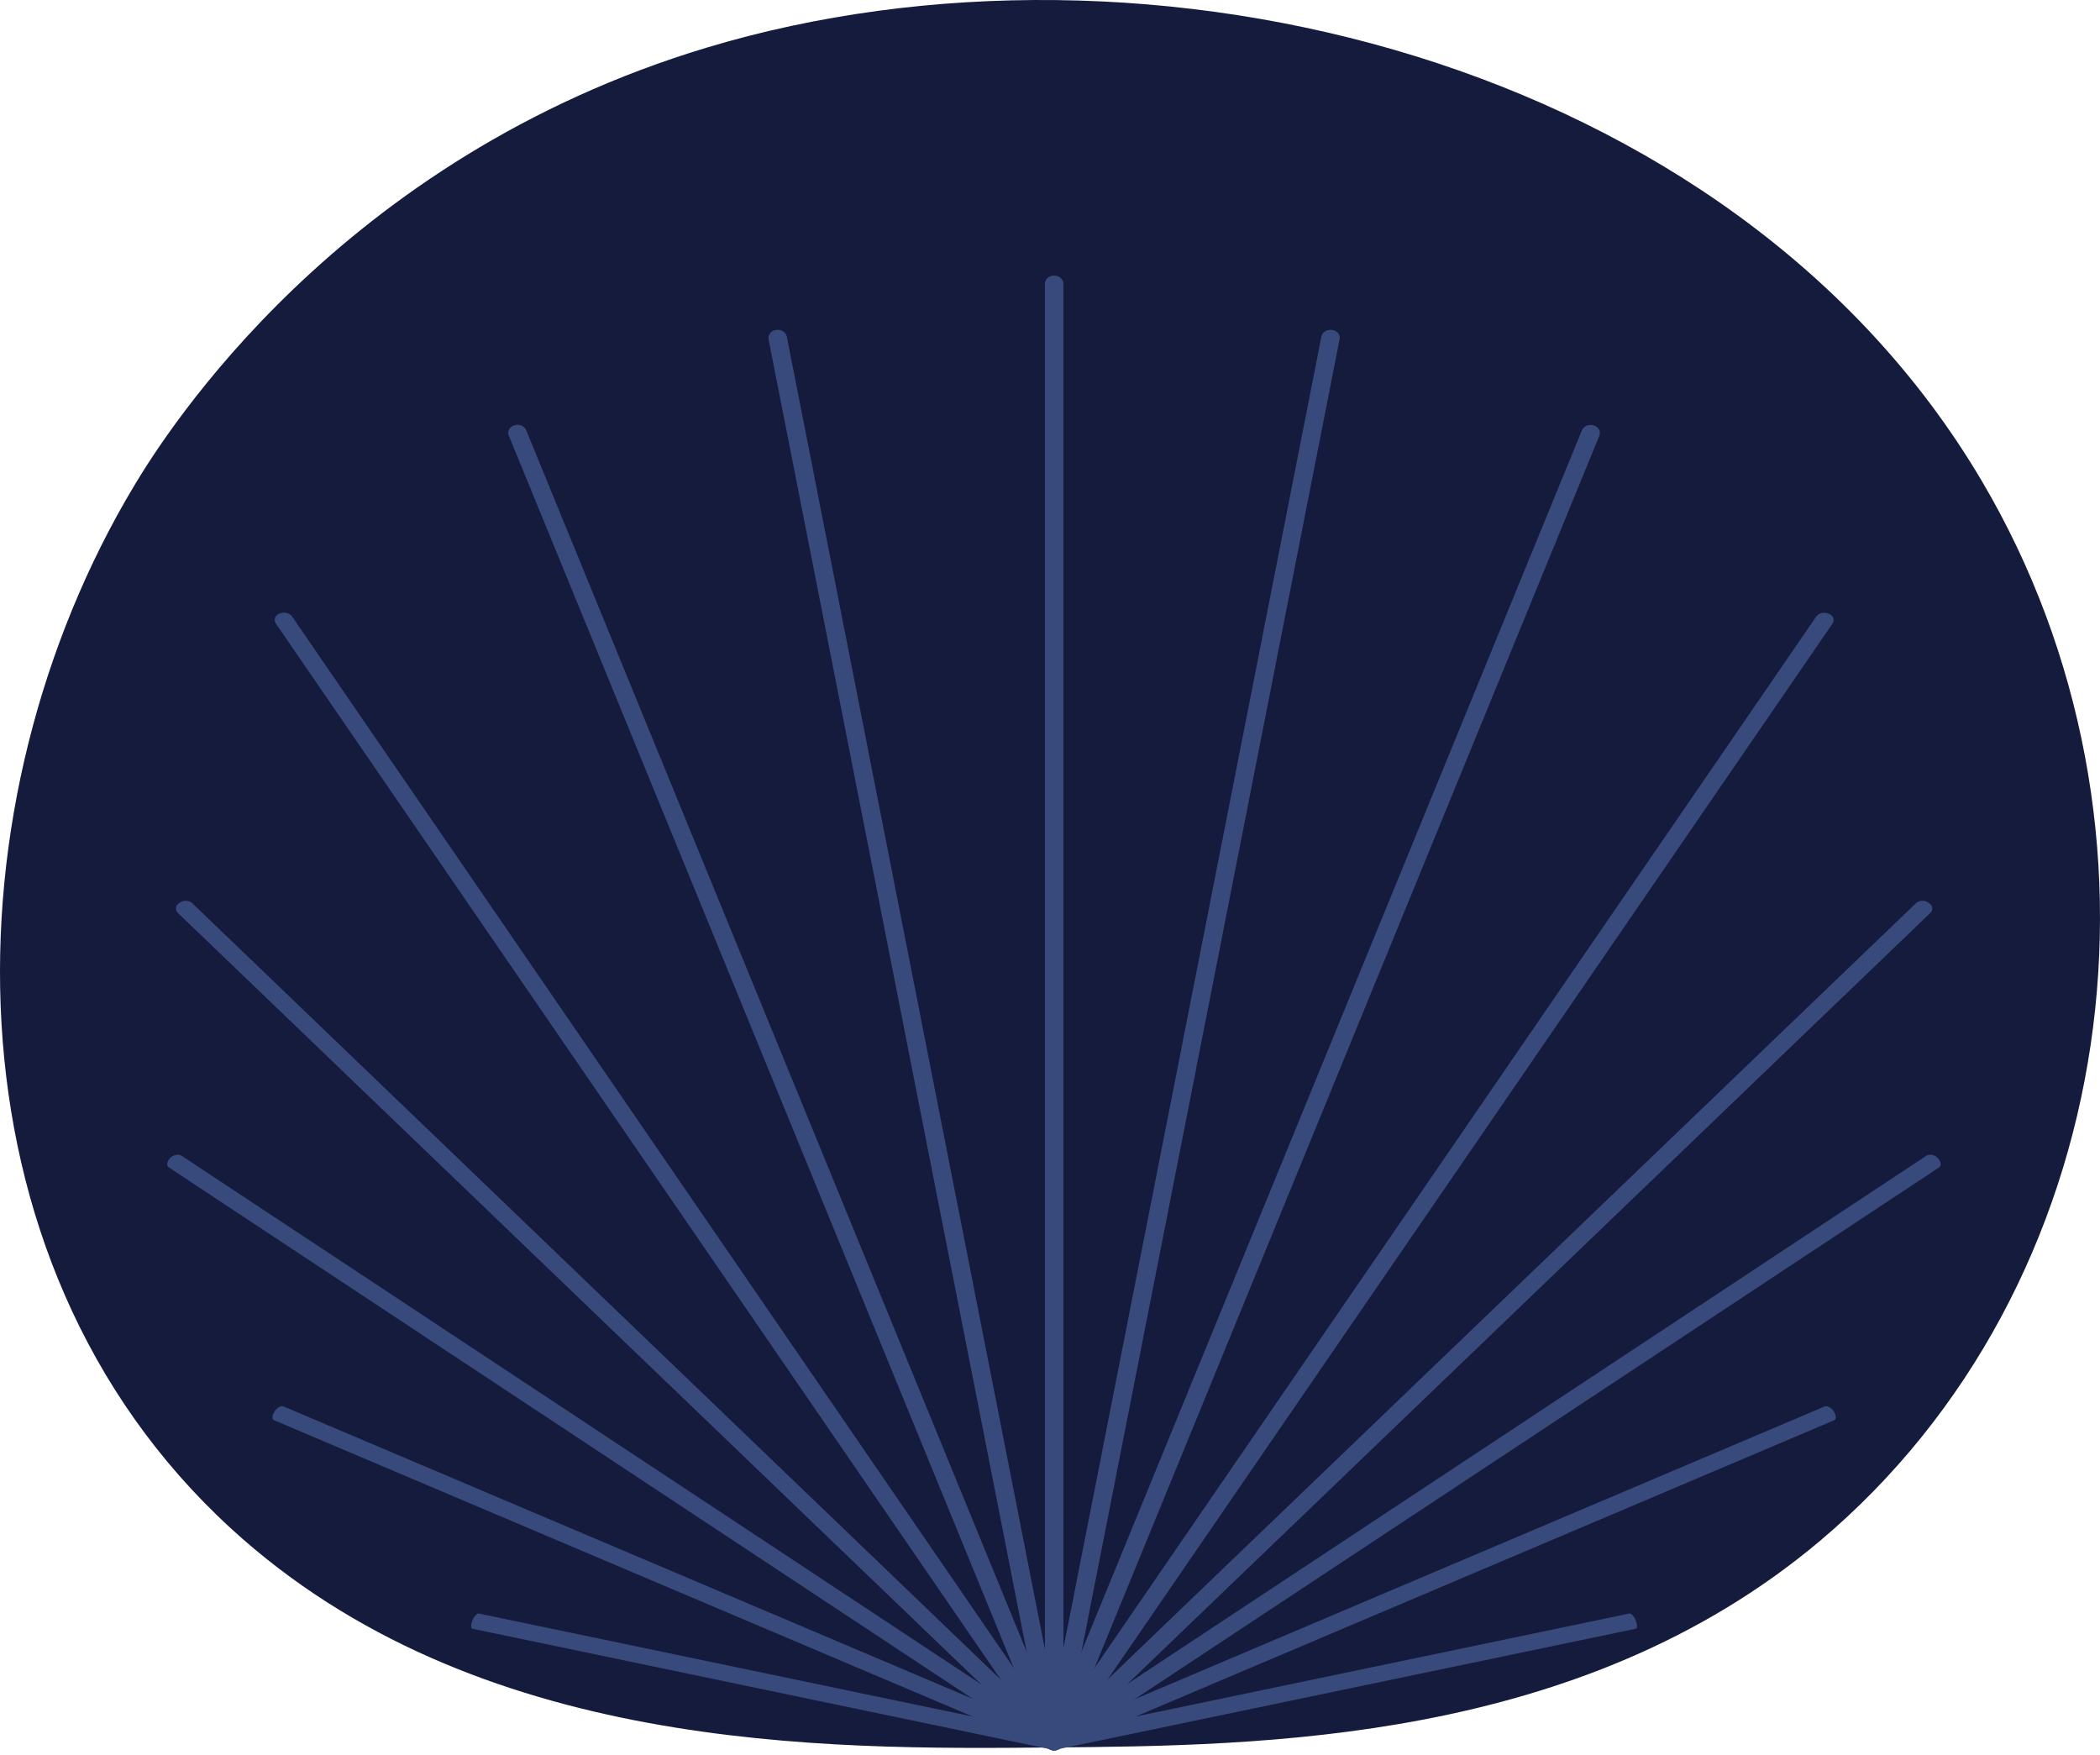 <svg width="365" height="305" viewBox="0 0 365 305" fill="none" xmlns="http://www.w3.org/2000/svg">
<path d="M344.421 83.524C379.942 143.634 368.8 223.679 316.252 267.85C274.481 302.962 219.363 303.361 182.612 303.689C143.243 304.043 82.594 304.575 40.085 265.572C-10.978 218.706 -9.472 139.033 23.353 84.357C28.864 75.183 58.785 27.537 122.869 8.266C199.285 -14.711 301.055 10.163 344.421 83.524Z" fill="#151B3C"/>
<path d="M183.188 303.798H183.263C184.13 303.798 184.832 303.165 184.832 302.384L184.832 49.31C184.832 48.529 184.13 47.896 183.263 47.896H183.188C182.321 47.896 181.618 48.529 181.618 49.31L181.618 302.384C181.618 303.165 182.321 303.798 183.188 303.798Z" fill="#374A7B"/>
<path d="M183.039 304.053H182.964C182.763 304.023 182.57 303.957 182.397 303.86C182.224 303.763 182.074 303.636 181.955 303.487C181.837 303.337 181.751 303.168 181.705 302.989C181.659 302.81 181.652 302.625 181.686 302.443L229.675 58.471C229.754 58.105 229.989 57.782 230.328 57.571C230.668 57.36 231.087 57.277 231.494 57.341H231.56C231.761 57.369 231.954 57.433 232.128 57.529C232.302 57.625 232.453 57.751 232.572 57.9C232.691 58.049 232.775 58.218 232.821 58.397C232.867 58.576 232.873 58.761 232.839 58.942L184.849 302.915C184.776 303.282 184.544 303.608 184.205 303.821C183.865 304.035 183.446 304.118 183.039 304.053Z" fill="#374A7B"/>
<path d="M182.764 303.993H182.706C182.515 303.937 182.337 303.847 182.185 303.729C182.032 303.611 181.907 303.466 181.818 303.304C181.728 303.141 181.675 302.964 181.662 302.783C181.65 302.602 181.677 302.42 181.743 302.249L274.966 74.741C275.12 74.398 275.416 74.123 275.791 73.974C276.166 73.824 276.591 73.812 276.976 73.94H277.042C277.233 73.997 277.41 74.087 277.561 74.206C277.713 74.324 277.837 74.469 277.926 74.631C278.015 74.794 278.067 74.971 278.079 75.151C278.091 75.332 278.063 75.513 277.997 75.684L184.774 303.192C184.618 303.533 184.322 303.807 183.948 303.957C183.573 304.106 183.149 304.119 182.764 303.993Z" fill="#374A7B"/>
<path d="M182.458 303.91H182.392C182.218 303.845 182.062 303.747 181.934 303.623C181.805 303.498 181.708 303.351 181.649 303.19C181.589 303.029 181.568 302.858 181.587 302.69C181.607 302.521 181.666 302.358 181.761 302.212L315.684 107.138C315.914 106.838 316.258 106.623 316.65 106.535C317.043 106.446 317.459 106.491 317.818 106.659H317.876C318.05 106.724 318.208 106.821 318.337 106.945C318.466 107.069 318.564 107.217 318.624 107.378C318.685 107.539 318.706 107.709 318.688 107.879C318.669 108.048 318.61 108.211 318.515 108.358L184.584 303.424C184.356 303.724 184.014 303.939 183.623 304.028C183.232 304.118 182.818 304.076 182.458 303.91Z" fill="#374A7B"/>
<path d="M182.316 303.753L182.267 303.716C182.114 303.636 181.981 303.527 181.878 303.398C181.775 303.268 181.704 303.121 181.668 302.965C181.633 302.808 181.635 302.647 181.674 302.491C181.712 302.336 181.787 302.19 181.893 302.062L333.103 156.876C333.392 156.656 333.758 156.535 334.136 156.535C334.515 156.535 334.881 156.656 335.17 156.876L335.228 156.913C335.38 156.994 335.511 157.103 335.614 157.232C335.716 157.362 335.787 157.51 335.822 157.665C335.858 157.821 335.856 157.982 335.818 158.137C335.78 158.292 335.707 158.439 335.602 158.567L184.392 303.753C184.098 303.966 183.732 304.082 183.354 304.082C182.977 304.082 182.611 303.966 182.316 303.753Z" fill="#374A7B"/>
<path d="M182.126 303.566L182.076 303.521C181.511 302.96 181.428 302.241 181.901 301.927L334.896 200.798C335.222 200.667 335.588 200.64 335.933 200.723C336.278 200.806 336.58 200.994 336.789 201.255L336.839 201.3C337.403 201.861 337.486 202.579 337.013 202.894L184.018 304.023C183.693 304.154 183.327 304.181 182.982 304.098C182.637 304.015 182.335 303.827 182.126 303.566Z" fill="#374A7B"/>
<path d="M181.935 303.348V303.296C181.487 302.653 181.462 301.979 181.885 301.799L317.162 244.413C317.577 244.241 318.282 244.623 318.731 245.274V245.326C319.179 245.97 319.204 246.644 318.789 246.823L183.504 304.202C183.106 304.381 182.4 304 181.935 303.348Z" fill="#374A7B"/>
<path d="M181.819 303.012V302.96C181.512 302.249 181.512 301.613 181.819 301.553L283.188 280.411C283.495 280.351 284.018 280.875 284.308 281.586V281.646C284.616 282.349 284.616 282.986 284.308 283.053L182.94 304.187C182.633 304.254 182.127 303.716 181.819 303.012Z" fill="#374A7B"/>
<path d="M183.387 304.053H183.454C183.655 304.024 183.848 303.959 184.022 303.862C184.196 303.765 184.347 303.638 184.466 303.489C184.584 303.339 184.669 303.17 184.715 302.99C184.761 302.811 184.767 302.625 184.732 302.444L136.751 58.471C136.67 58.106 136.435 57.785 136.096 57.574C135.756 57.363 135.339 57.279 134.932 57.341H134.857C134.453 57.402 134.092 57.604 133.852 57.904C133.612 58.204 133.514 58.578 133.579 58.943L181.569 302.915C181.644 303.283 181.877 303.609 182.218 303.822C182.558 304.036 182.979 304.118 183.387 304.053Z" fill="#374A7B"/>
<path d="M183.645 303.992H183.712C183.902 303.936 184.079 303.845 184.23 303.727C184.382 303.608 184.506 303.463 184.595 303.301C184.684 303.139 184.736 302.962 184.748 302.781C184.76 302.601 184.733 302.419 184.666 302.248L91.435 74.71C91.283 74.368 90.988 74.093 90.615 73.943C90.241 73.794 89.817 73.782 89.434 73.91H89.367C89.176 73.966 89 74.056 88.848 74.175C88.697 74.294 88.573 74.438 88.484 74.601C88.395 74.763 88.343 74.94 88.33 75.121C88.318 75.301 88.346 75.482 88.412 75.653L181.636 303.161C181.783 303.509 182.076 303.792 182.452 303.947C182.828 304.102 183.256 304.119 183.645 303.992Z" fill="#374A7B"/>
<path d="M183.969 303.91H184.027C184.202 303.845 184.359 303.748 184.488 303.624C184.617 303.5 184.715 303.353 184.776 303.192C184.836 303.031 184.858 302.86 184.839 302.691C184.82 302.522 184.761 302.358 184.666 302.211L50.751 107.115C50.522 106.815 50.178 106.6 49.785 106.512C49.392 106.424 48.977 106.468 48.618 106.637H48.559C48.386 106.702 48.23 106.8 48.101 106.924C47.973 107.049 47.876 107.196 47.816 107.357C47.757 107.518 47.736 107.688 47.755 107.857C47.774 108.026 47.834 108.189 47.929 108.336L181.852 303.401C182.076 303.703 182.414 303.922 182.804 304.015C183.194 304.109 183.608 304.071 183.969 303.91Z" fill="#374A7B"/>
<path d="M184.102 303.753L184.16 303.716C184.313 303.636 184.445 303.527 184.548 303.398C184.652 303.268 184.723 303.121 184.758 302.964C184.793 302.808 184.792 302.647 184.753 302.491C184.714 302.336 184.639 302.19 184.533 302.062L33.324 156.876C33.035 156.656 32.669 156.535 32.29 156.535C31.912 156.535 31.546 156.656 31.256 156.876L31.198 156.913C31.046 156.993 30.913 157.102 30.81 157.231C30.707 157.361 30.635 157.508 30.6 157.665C30.565 157.821 30.567 157.982 30.605 158.138C30.644 158.293 30.719 158.439 30.825 158.567L182.034 303.753C182.324 303.973 182.69 304.094 183.068 304.094C183.447 304.094 183.813 303.973 184.102 303.753Z" fill="#374A7B"/>
<path d="M184.301 303.566V303.521C184.874 302.96 184.948 302.241 184.483 301.927L31.48 200.798C31.155 200.667 30.789 200.64 30.444 200.723C30.099 200.806 29.797 200.994 29.587 201.255L29.546 201.3C28.973 201.861 28.898 202.579 29.363 202.894L182.366 304.023C182.697 304.164 183.072 304.196 183.426 304.113C183.78 304.029 184.09 303.835 184.301 303.566Z" fill="#374A7B"/>
<path d="M184.467 303.348L184.509 303.296C184.949 302.653 184.974 301.979 184.558 301.799L49.274 244.413C48.858 244.241 48.153 244.623 47.704 245.274V245.326C47.256 245.97 47.231 246.644 47.654 246.823L182.931 304.202C183.321 304.381 184.027 304 184.467 303.348Z" fill="#374A7B"/>
<path d="M184.608 303.012V302.96C184.915 302.249 184.907 301.613 184.608 301.553L83.239 280.411C82.924 280.351 82.409 280.875 82.11 281.586V281.646C81.803 282.349 81.811 282.986 82.11 283.053L183.478 304.187C183.794 304.254 184.301 303.716 184.608 303.012Z" fill="#374A7B"/>
</svg>
